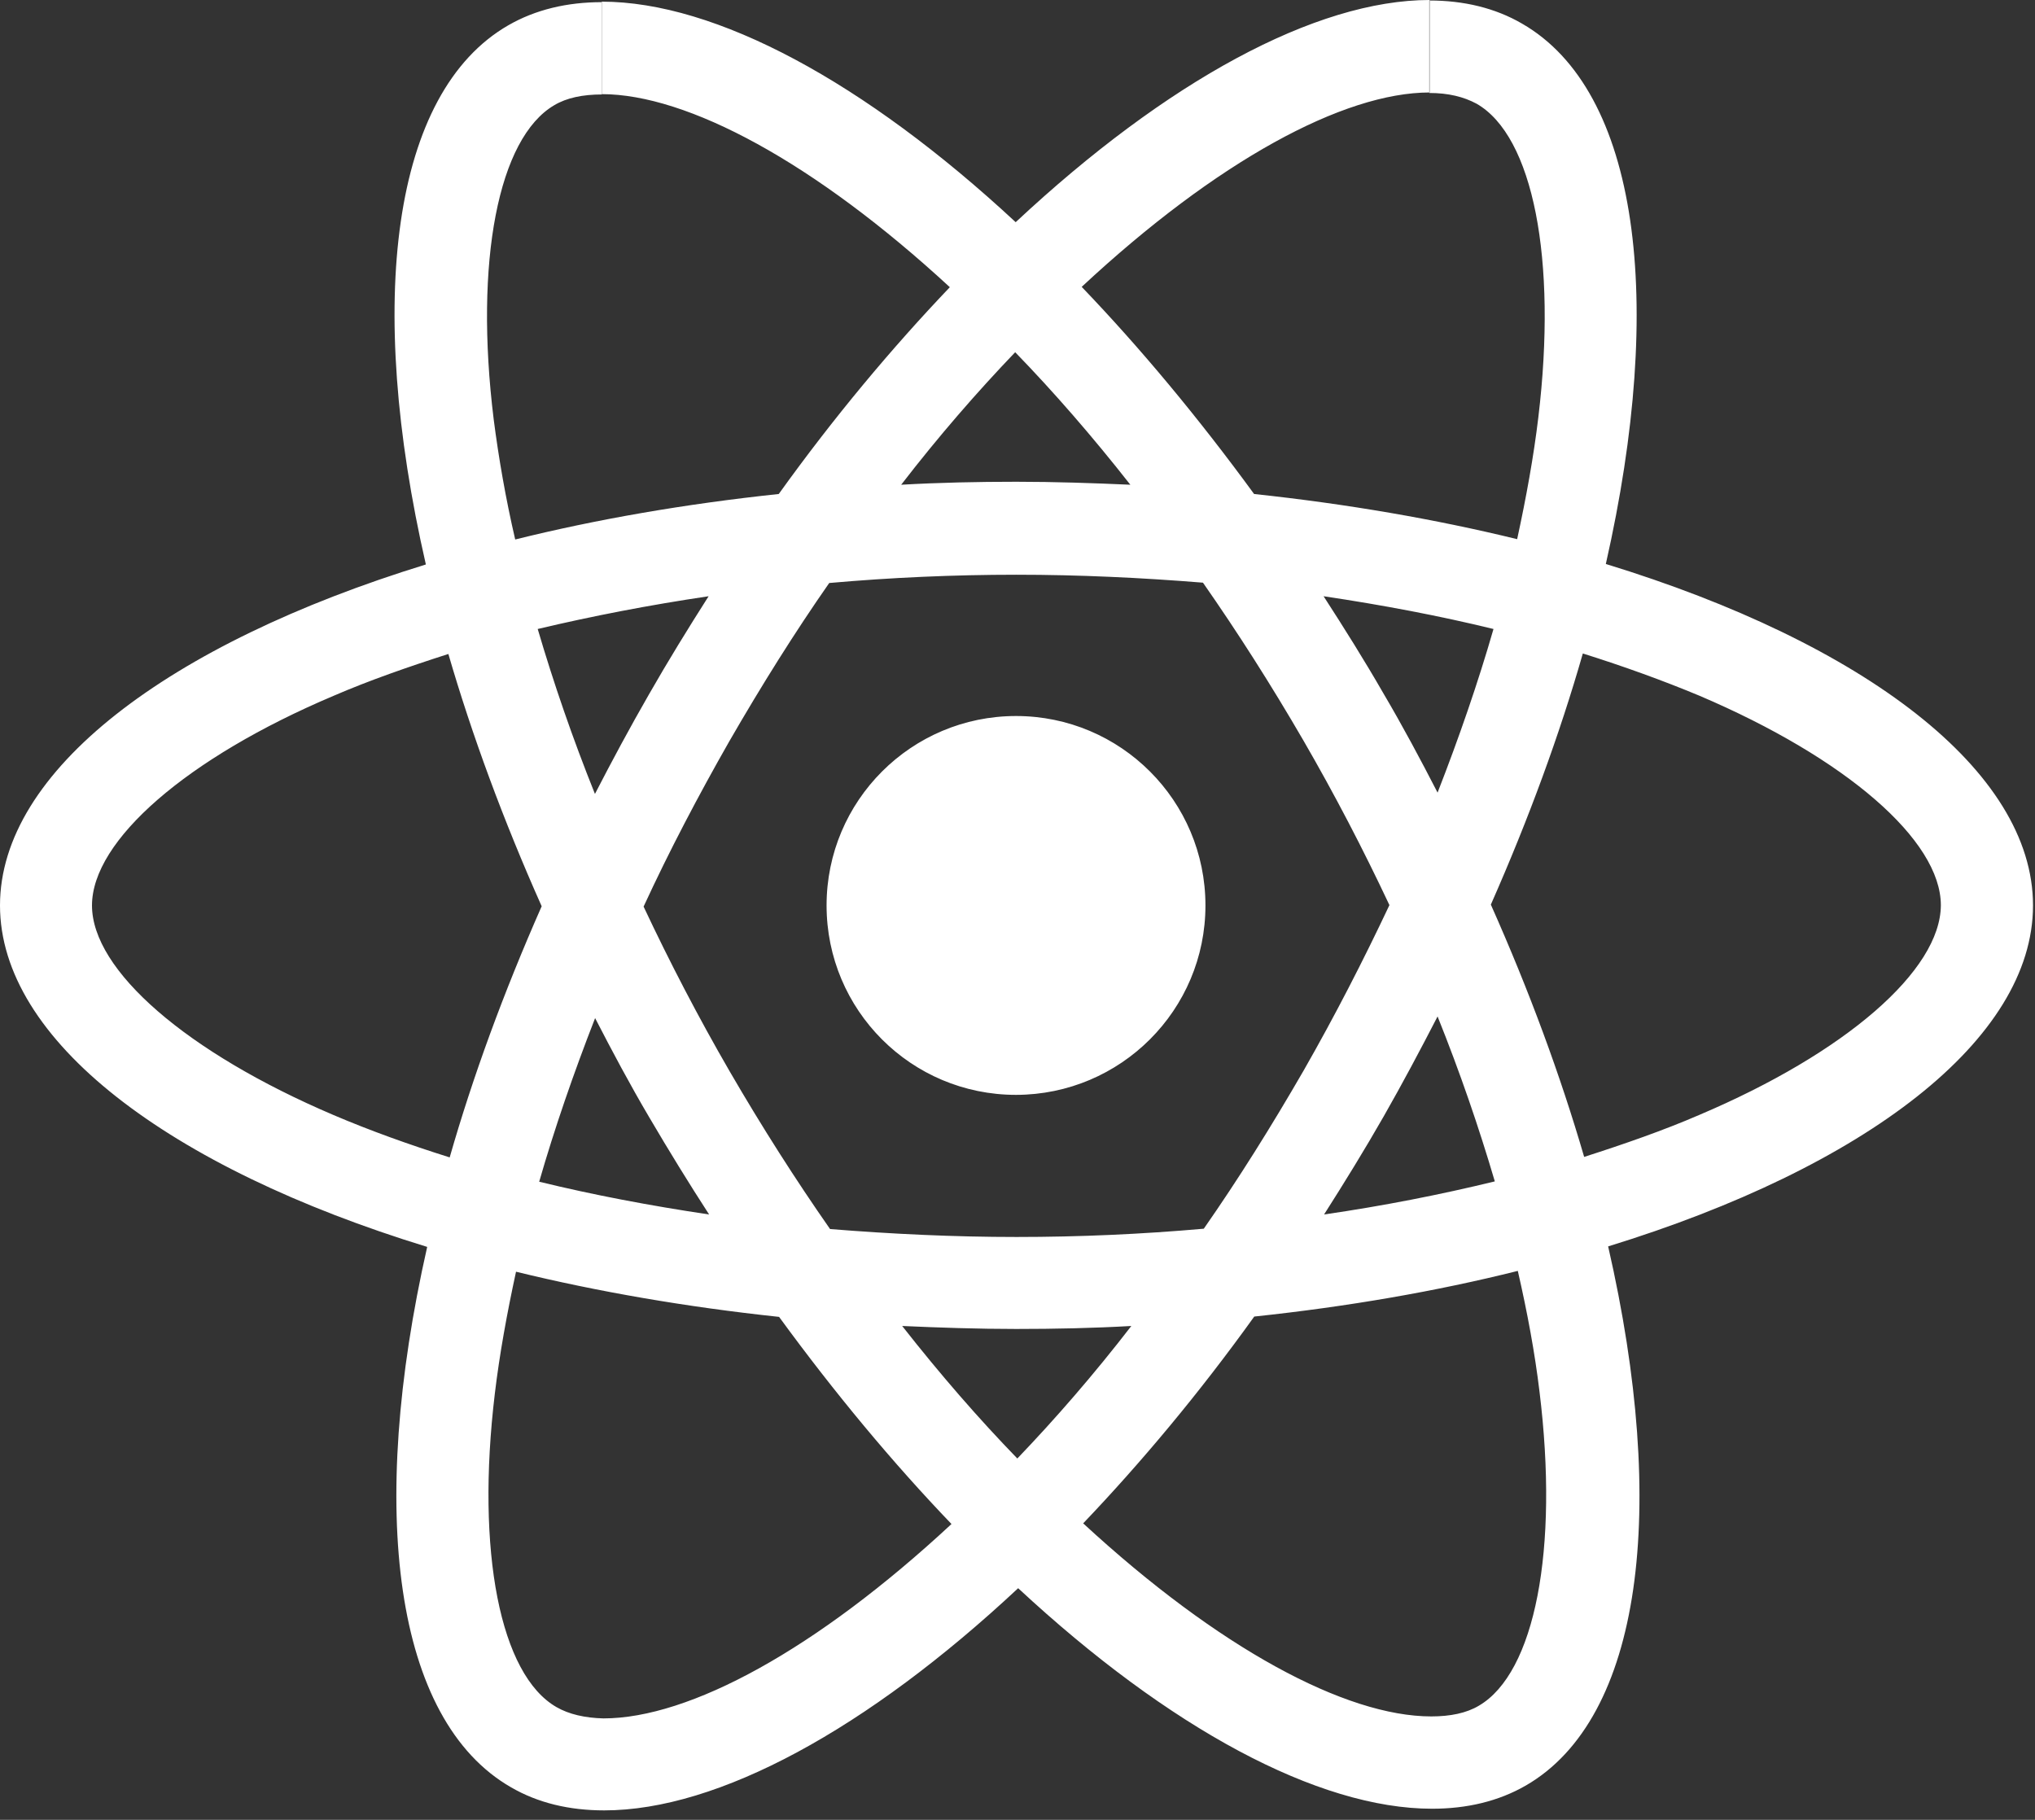 <svg width="123" height="110" viewBox="0 0 123 110" fill="none" xmlns="http://www.w3.org/2000/svg">
<rect x="0" y="0" width="123" height="110" fill="#333333" stroke="none"/>
<path fill-rule="evenodd" clip-rule="evenodd" d="M122.88 54.73C122.88 46.59 112.69 38.88 97.06 34.09C100.67 18.16 99.06 5.49 92 1.43C90.37 0.48 88.47 0.03 86.39 0.03V5.62C87.54 5.62 88.47 5.85 89.25 6.27C92.66 8.22 94.13 15.66 92.98 25.23C92.7 27.58 92.25 30.06 91.7 32.59C86.79 31.39 81.43 30.46 75.8 29.86C72.42 25.23 68.91 21.02 65.38 17.34C73.54 9.74 81.2 5.59 86.41 5.59V0C79.52 0 70.51 4.91 61.39 13.43C52.27 4.96 43.26 0.1 36.37 0.1V5.69C41.55 5.69 49.24 9.82 57.41 17.36C53.9 21.04 50.4 25.22 47.07 29.86C41.41 30.46 36.05 31.39 31.14 32.61C30.56 30.11 30.14 27.68 29.84 25.35C28.66 15.78 30.12 8.34 33.5 6.36C34.25 5.91 35.23 5.71 36.38 5.71V0.13C34.28 0.13 32.37 0.58 30.72 1.53C23.68 5.59 22.1 18.24 25.74 34.12C10.14 38.92 0 46.61 0 54.73C0 62.87 10.19 70.58 25.82 75.37C22.21 91.3 23.82 103.97 30.88 108.03C32.51 108.98 34.41 109.43 36.52 109.43C43.41 109.43 52.42 104.52 61.54 96C70.66 104.47 79.67 109.33 86.56 109.33C88.66 109.33 90.57 108.88 92.22 107.93C99.26 103.87 100.84 91.22 97.2 75.34C112.74 70.56 122.88 62.84 122.88 54.73ZM72.86 54.73C72.86 48.41 67.74 43.28 61.41 43.28C55.09 43.28 49.96 48.4 49.96 54.73C49.96 61.06 55.08 66.18 61.41 66.18C67.74 66.17 72.86 61.05 72.86 54.73ZM90.27 38.02C89.34 41.25 88.19 44.58 86.89 47.91C85.86 45.91 84.79 43.9 83.61 41.9C82.46 39.9 81.23 37.94 80 36.04C83.56 36.57 86.99 37.22 90.27 38.02ZM78.8 64.7C76.85 68.08 74.84 71.29 72.76 74.27C69.03 74.6 65.25 74.77 61.44 74.77C57.66 74.77 53.88 74.59 50.17 74.29C48.09 71.31 46.06 68.13 44.11 64.77C42.21 61.49 40.48 58.16 38.9 54.8C40.45 51.44 42.21 48.09 44.08 44.81C46.03 41.43 48.04 38.22 50.12 35.24C53.85 34.91 57.63 34.74 61.44 34.74C65.22 34.74 69 34.92 72.71 35.22C74.79 38.2 76.82 41.38 78.77 44.74C80.67 48.02 82.4 51.35 83.98 54.71C82.4 58.06 80.68 61.41 78.8 64.7ZM86.89 61.44C88.24 64.8 89.39 68.15 90.35 71.41C87.07 72.21 83.61 72.89 80.03 73.41C81.26 71.48 82.48 69.5 83.64 67.47C84.78 65.47 85.86 63.44 86.89 61.44ZM61.49 88.16C59.16 85.76 56.83 83.08 54.53 80.15C56.78 80.25 59.09 80.33 61.42 80.33C63.77 80.33 66.1 80.28 68.38 80.15C66.12 83.08 63.79 85.76 61.49 88.16ZM42.86 73.41C39.3 72.88 35.87 72.23 32.59 71.43C33.52 68.2 34.67 64.87 35.97 61.54C37 63.54 38.07 65.55 39.25 67.55C40.43 69.56 41.63 71.51 42.86 73.41ZM61.36 21.29C63.69 23.69 66.02 26.37 68.32 29.3C66.07 29.2 63.76 29.12 61.43 29.12C59.08 29.12 56.75 29.17 54.47 29.3C56.73 26.37 59.06 23.69 61.36 21.29ZM42.83 36.04C41.6 37.97 40.38 39.95 39.22 41.98C38.07 43.98 36.99 45.99 35.96 47.99C34.61 44.63 33.46 41.28 32.5 38.02C35.79 37.24 39.25 36.57 42.83 36.04ZM20.16 67.4C11.29 63.62 5.56 58.66 5.56 54.73C5.56 50.8 11.3 45.81 20.16 42.06C22.31 41.13 24.67 40.31 27.1 39.53C28.53 44.44 30.41 49.55 32.74 54.78C30.44 59.99 28.58 65.07 27.18 69.96C24.7 69.18 22.34 68.33 20.16 67.4ZM33.64 103.19C30.23 101.24 28.76 93.8 29.91 84.23C30.19 81.88 30.64 79.4 31.19 76.87C36.1 78.07 41.46 79 47.09 79.6C50.47 84.23 53.98 88.44 57.51 92.12C49.34 99.71 41.68 103.87 36.47 103.87C35.34 103.84 34.39 103.62 33.64 103.19ZM93.05 84.11C94.23 93.68 92.77 101.12 89.39 103.1C88.64 103.55 87.66 103.75 86.51 103.75C81.33 103.75 73.64 99.62 65.47 92.08C68.98 88.4 72.48 84.22 75.81 79.58C81.47 78.98 86.83 78.05 91.74 76.82C92.32 79.35 92.77 81.78 93.05 84.11ZM102.69 67.4C100.54 68.33 98.18 69.15 95.75 69.93C94.32 65.02 92.44 59.91 90.11 54.68C92.41 49.47 94.27 44.39 95.67 39.5C98.15 40.28 100.5 41.13 102.71 42.05C111.58 45.83 117.31 50.79 117.31 54.72C117.29 58.66 111.56 63.64 102.69 67.4Z" fill="white"/>
</svg>

